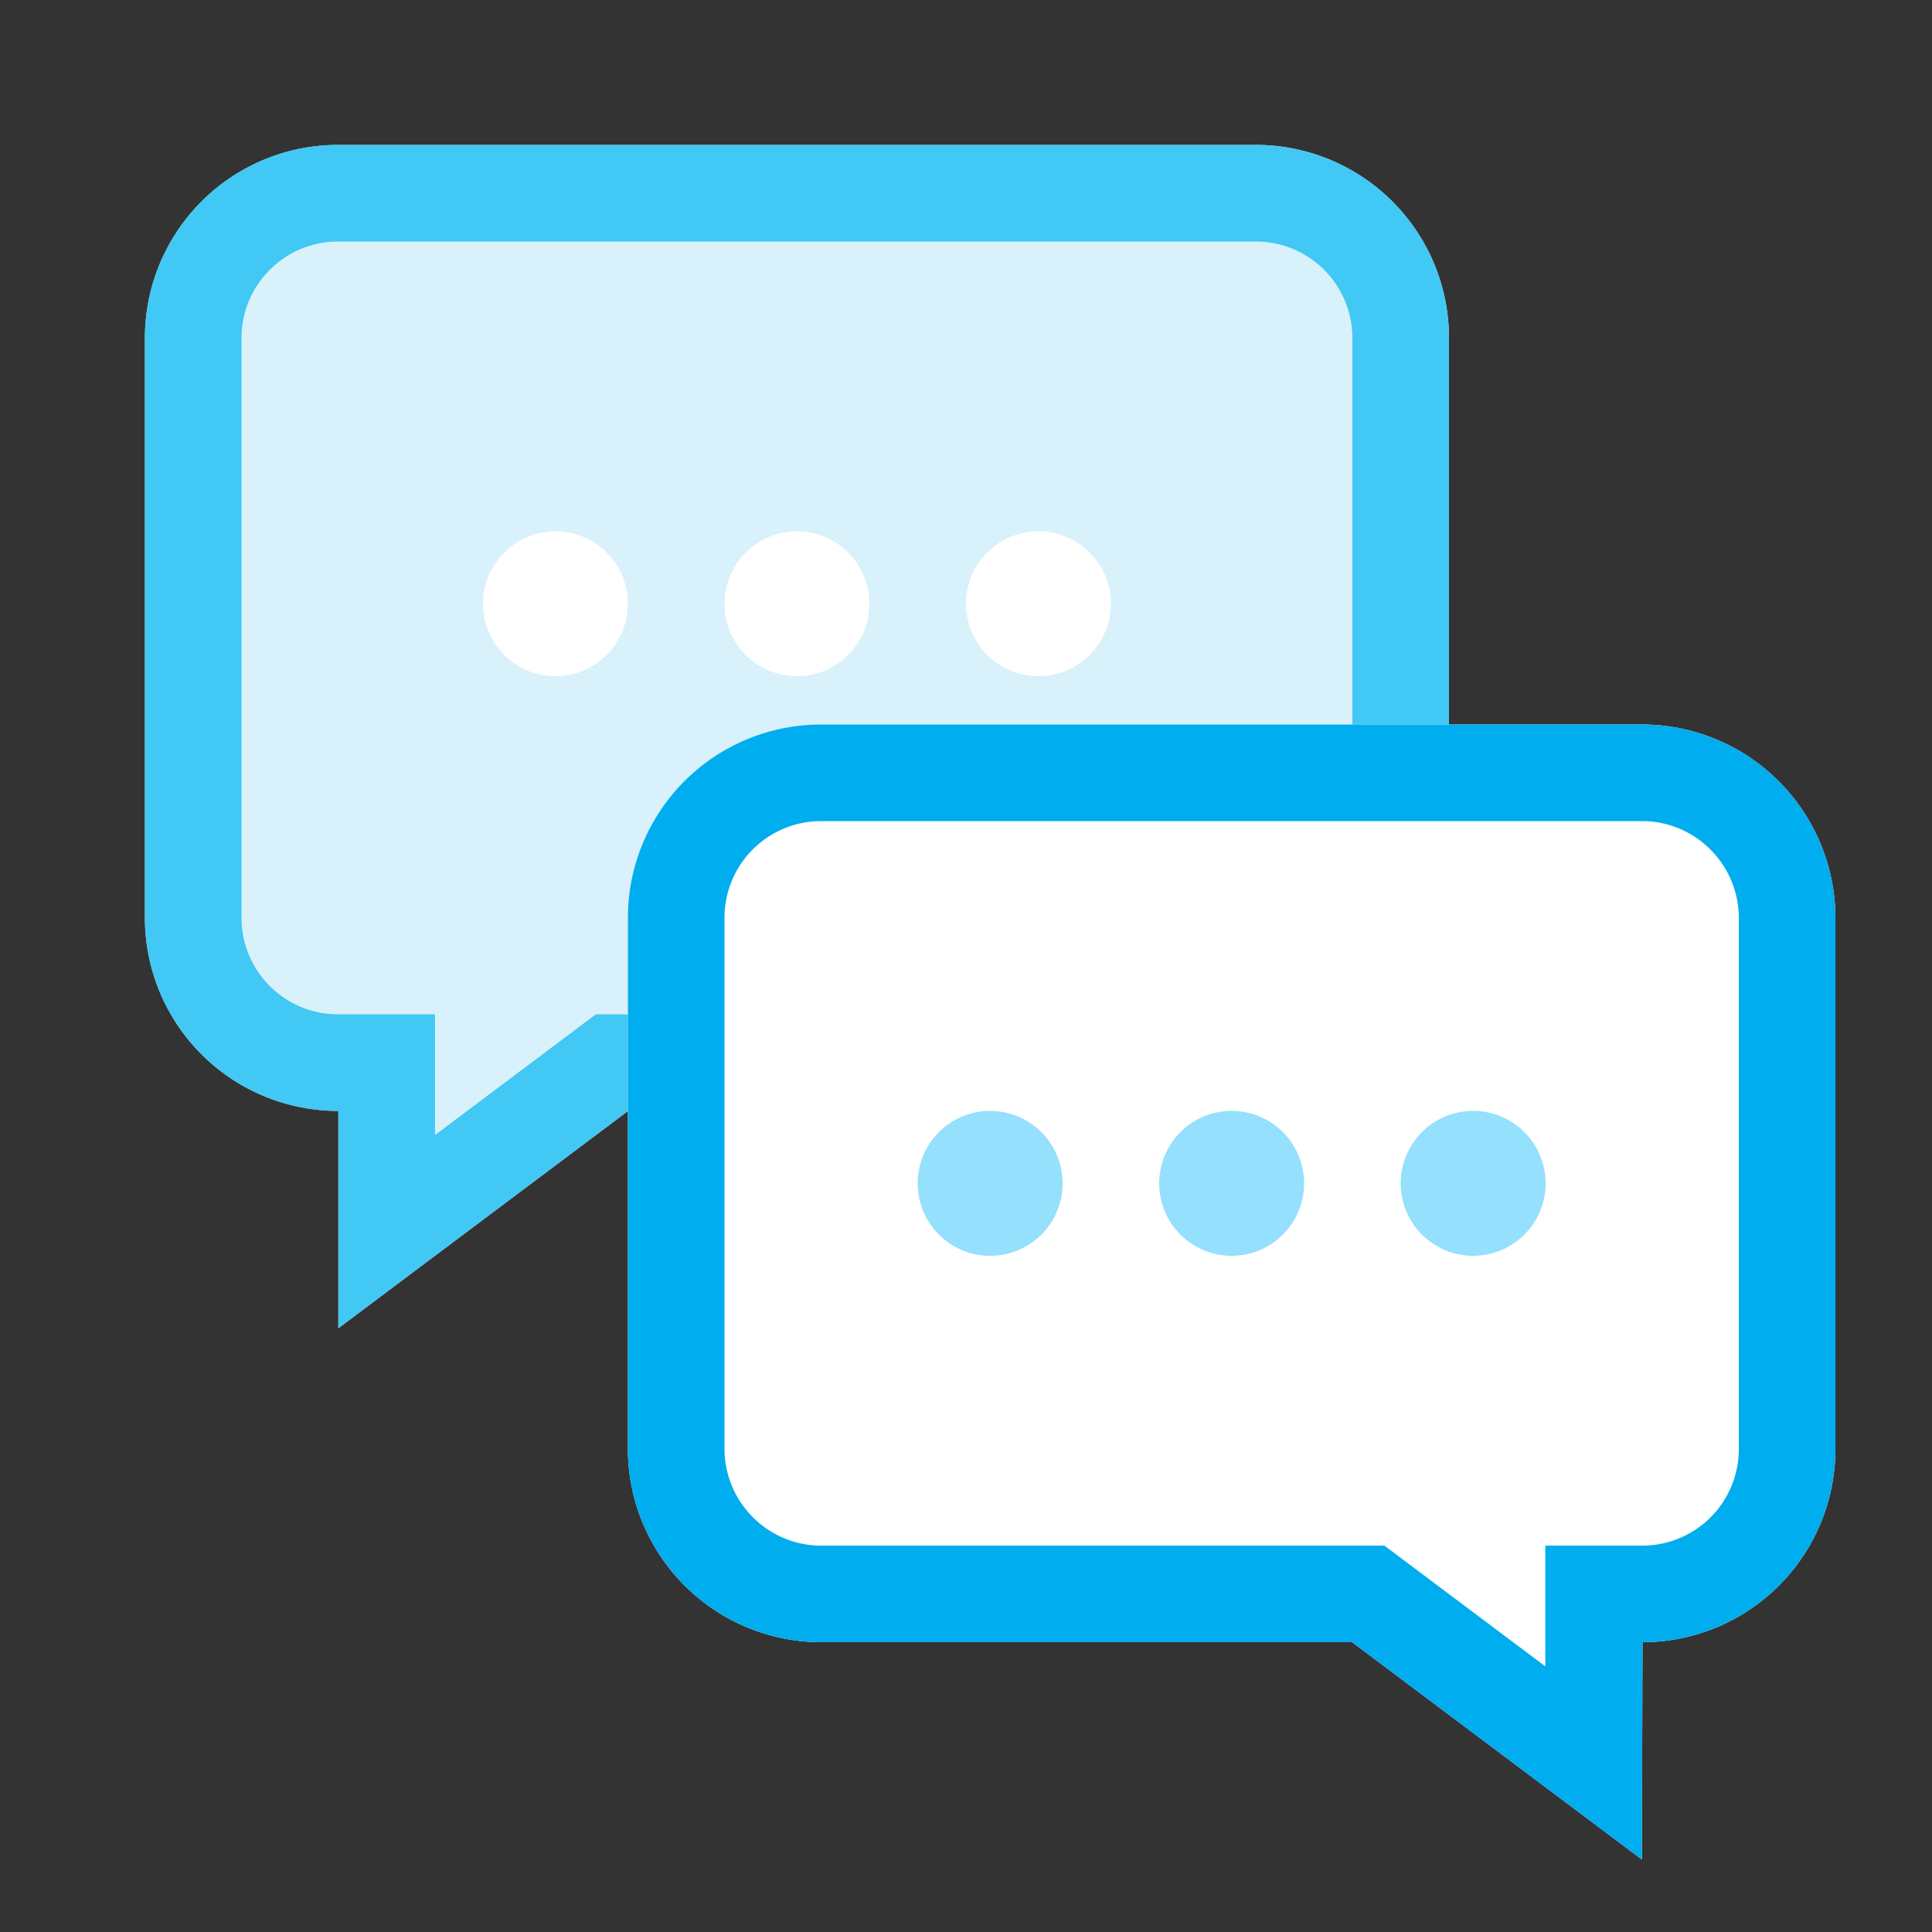 <svg xmlns="http://www.w3.org/2000/svg" width="40" height="40" viewBox="0 0 40 40">
    <rect x="0" y="0" width="40" height="40" fill="#333333" stroke="none"/>
    <g fill="none" fill-rule="evenodd">
        <path fill="#D8F1FA" fill-rule="nonzero" d="M7.006 23A4 4 0 0 1 3 19V7a4 4 0 0 1 3.998-4h19.004A4 4 0 0 1 30 7v12c0 2.21-1.787 4-4.006 4H13.005l-6 4.5V23z"/>
        <path fill="#42C8F4" fill-rule="nonzero" d="M12.338 21h13.656A1.998 1.998 0 0 0 28 19V7a2 2 0 0 0-1.998-2H6.998A2 2 0 0 0 5 7v12c0 1.104.894 2 1.994 2h2.012v2.5l3.332-2.5zm-5.332 2A4 4 0 0 1 3 19V7a4 4 0 0 1 3.998-4h19.004A4 4 0 0 1 30 7v12c0 2.21-1.787 4-4.006 4H13.005l-6 4.5V23z"/>
        <path fill="#FFF" fill-rule="nonzero" d="M33.994 38.5l-6-4.5H17A4.005 4.005 0 0 1 13 29.994V19.006A4 4 0 0 1 17.003 15h16.994A4.008 4.008 0 0 1 38 19.006v10.988A3.996 3.996 0 0 1 34.006 34l-.012 4.5z"/>
        <path fill="#00ADEE" fill-rule="nonzero" d="M31.994 34.5V32h2.012A1.996 1.996 0 0 0 36 29.994V19.006C36 17.9 35.1 17 33.997 17H17.003A2 2 0 0 0 15 19.006v10.988C15 31.1 15.898 32 16.999 32h11.663l3.332 2.5zm2 4l-6-4.5H17A4.005 4.005 0 0 1 13 29.994V19.006A4 4 0 0 1 17.003 15h16.994A4.008 4.008 0 0 1 38 19.006v10.988A3.996 3.996 0 0 1 34.006 34l-.012 4.5z"/>
        <path fill="#94E0FD" d="M20.5 26a1.5 1.5 0 1 1 0-3 1.5 1.5 0 0 1 0 3zm5 0a1.5 1.5 0 1 1 0-3 1.5 1.5 0 0 1 0 3zm5 0a1.5 1.5 0 1 1 0-3 1.5 1.5 0 0 1 0 3z"/>
        <path fill="#FFF" d="M11.5 14a1.5 1.5 0 1 1 0-3 1.5 1.5 0 0 1 0 3zm5 0a1.5 1.5 0 1 1 0-3 1.5 1.5 0 0 1 0 3zm5 0a1.5 1.5 0 1 1 0-3 1.5 1.5 0 0 1 0 3z"/>
    </g>
</svg>
